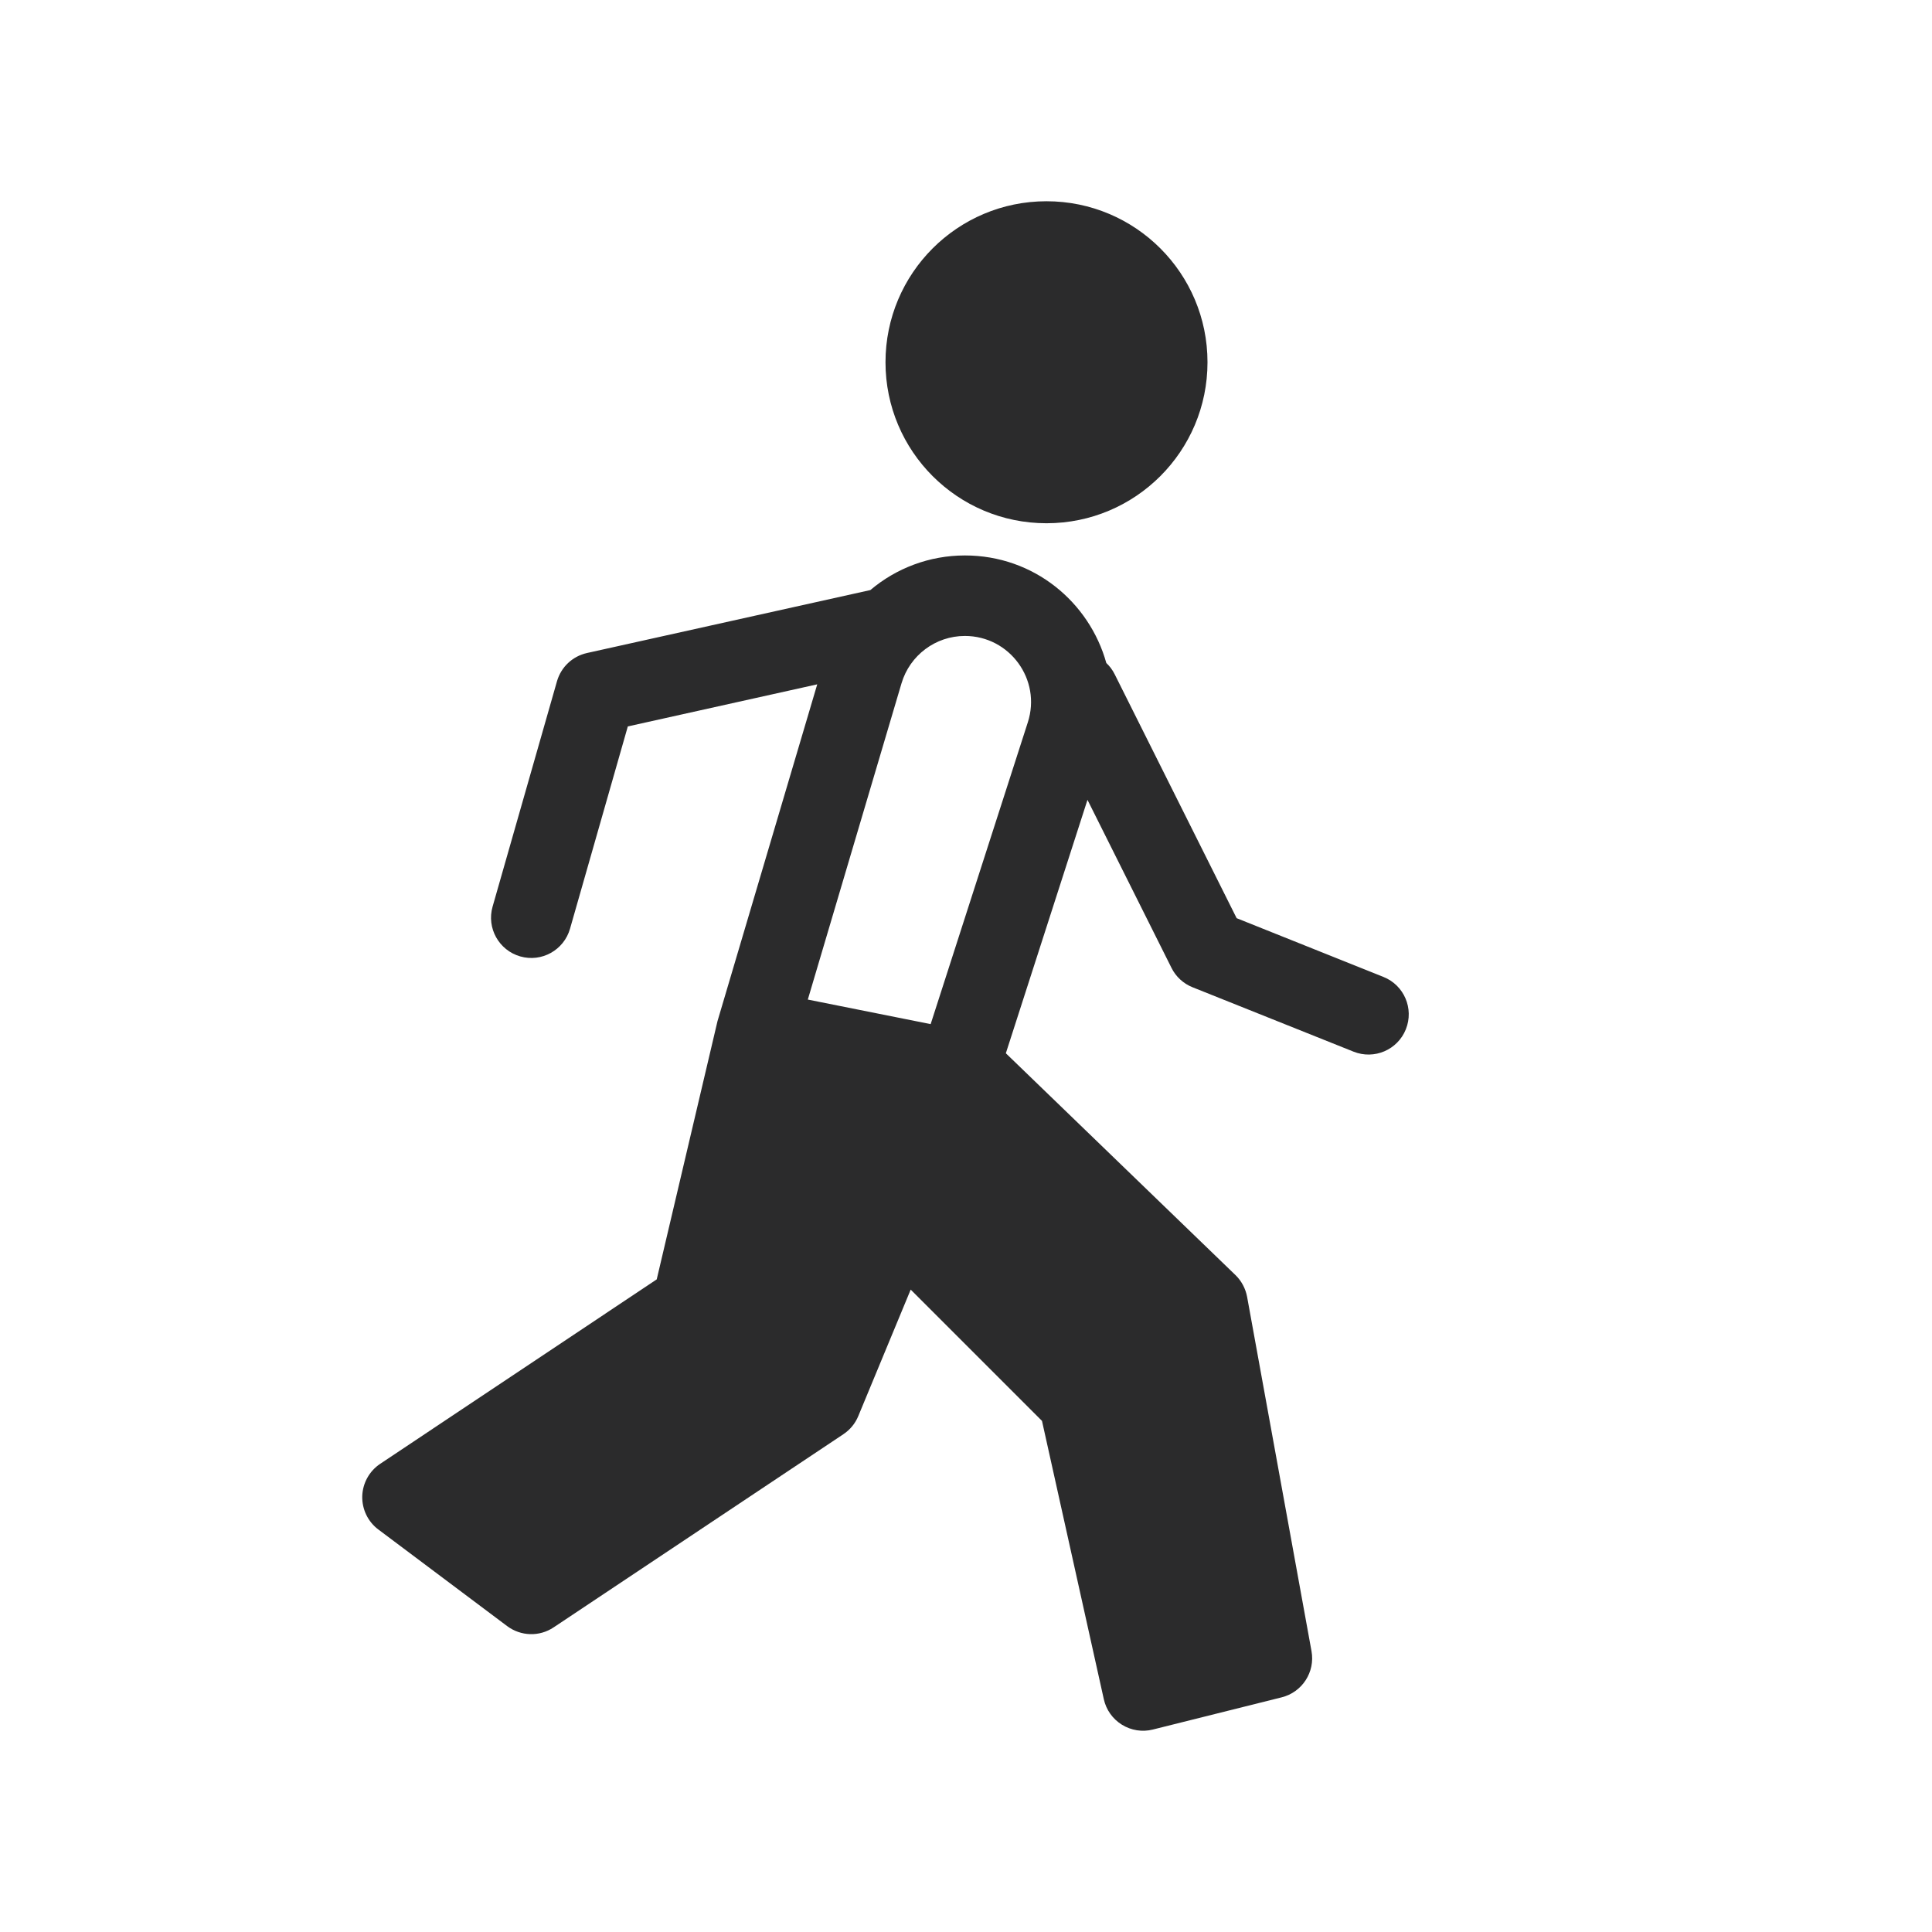 <svg width="24" height="24" viewBox="0 0 24 24" fill="none" xmlns="http://www.w3.org/2000/svg">
<path fill-rule="evenodd" clip-rule="evenodd" d="M13 6.5C14.105 6.5 15 5.605 15 4.5C15 3.395 14.105 2.5 13 2.5C11.895 2.5 11 3.395 11 4.5C11 5.605 11.895 6.5 13 6.5ZM11.986 7.9C11.623 7.9 11.303 8.139 11.199 8.488L10.035 12.417L11.561 12.722L12.768 8.973C12.939 8.443 12.543 7.9 11.986 7.9ZM10.812 7.33C11.132 7.059 11.545 6.9 11.986 6.9C12.847 6.9 13.534 7.484 13.743 8.236C13.785 8.275 13.82 8.322 13.847 8.376L15.362 11.406L17.186 12.136C17.442 12.238 17.567 12.529 17.464 12.786C17.362 13.042 17.071 13.167 16.814 13.064L14.814 12.264C14.701 12.219 14.607 12.133 14.553 12.024L13.509 9.936L12.495 13.084L15.348 15.84C15.423 15.913 15.473 16.008 15.492 16.11L16.292 20.511C16.339 20.77 16.177 21.021 15.921 21.085L14.321 21.485C14.19 21.518 14.052 21.496 13.937 21.425C13.822 21.354 13.741 21.24 13.712 21.108L12.944 17.651L11.313 16.02L10.662 17.591C10.624 17.683 10.56 17.761 10.477 17.816L6.877 20.216C6.701 20.334 6.47 20.327 6.3 20.2L4.7 19C4.57 18.903 4.496 18.748 4.5 18.586C4.505 18.424 4.588 18.274 4.723 18.184L8.158 15.893L8.913 12.685C8.915 12.676 8.918 12.667 8.921 12.658L10.152 8.501L7.799 9.024L7.081 11.537C7.005 11.803 6.728 11.957 6.463 11.881C6.197 11.805 6.043 11.528 6.119 11.263L6.919 8.463C6.97 8.286 7.112 8.152 7.292 8.112L10.812 7.33Z" fill="#2B2B2C"/>
</svg>
